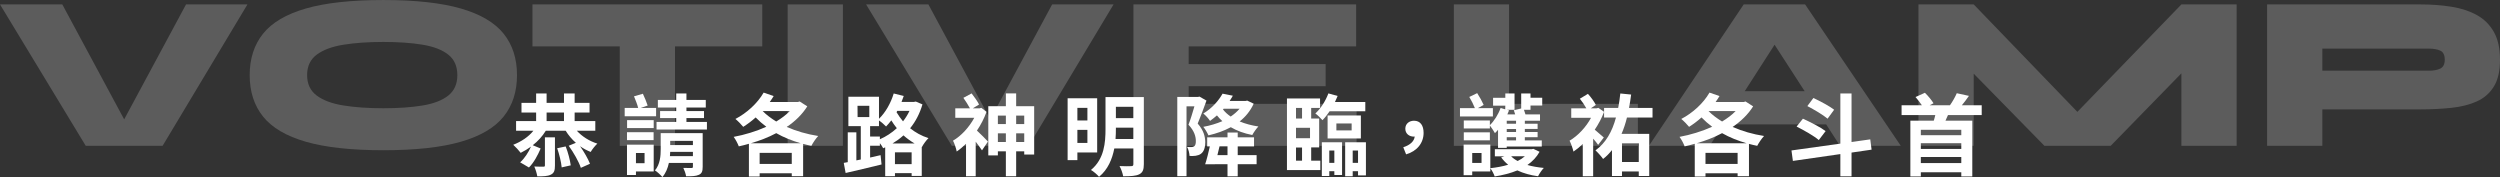 <?xml version="1.0" encoding="UTF-8"?>
<svg id="b" data-name="圖層 2" xmlns="http://www.w3.org/2000/svg" width="1408.79" height="99.78" viewBox="0 0 1408.79 99.78">
  <rect x="0" y="0" width="1408.79" height="99.78" fill="#333333" stroke="none"/>
  <defs>
    <style>
      .d {
        fill: #fff;
      }

      .e {
        opacity: .2;
      }
    </style>
  </defs>
  <g id="c" data-name="圖層 1">
    <g class="e">
      <g>
        <path class="d" d="M48.31,82.17L0,2.49H35.11l41.21,76.57h-12.7L104.83,2.49h34.61l-47.81,79.68H48.31Z"/>
        <path class="d" d="M216.02,84.66c-18.1,0-32.66-1.6-43.7-4.79-11.04-3.19-19.07-7.93-24.09-14.19-5.02-6.27-7.53-14.05-7.53-23.34s2.51-17.08,7.53-23.35c5.02-6.27,13.05-11,24.09-14.19,11.04-3.19,25.61-4.79,43.7-4.79s32.66,1.6,43.7,4.79c11.04,3.2,19.07,7.93,24.09,14.19,5.02,6.27,7.53,14.05,7.53,23.35s-2.51,17.08-7.53,23.34c-5.02,6.27-13.05,11-24.09,14.19-11.04,3.19-25.61,4.79-43.7,4.79Zm0-23.66c8.55,0,15.94-.52,22.16-1.56,6.23-1.04,11.04-2.9,14.44-5.6,3.4-2.7,5.1-6.54,5.1-11.52s-1.7-8.82-5.1-11.52c-3.41-2.7-8.22-4.56-14.44-5.6-6.23-1.04-13.61-1.56-22.16-1.56s-16.04,.52-22.47,1.56c-6.43,1.04-11.45,2.91-15.07,5.6-3.61,2.7-5.42,6.54-5.42,11.52s1.81,8.82,5.42,11.52c3.61,2.7,8.63,4.57,15.07,5.6,6.43,1.04,13.92,1.56,22.47,1.56Z"/>
        <path class="d" d="M300.06,2.49h129.49V26.15h-129.49V2.49Zm49.18,22.04h31.13v57.65h-31.13V24.53Z"/>
        <path class="d" d="M443.86,2.49h31.13V82.17h-31.13V2.49Z"/>
        <path class="d" d="M536.37,82.17L488.06,2.49h35.11l41.21,76.57h-12.7L592.9,2.49h34.61l-47.81,79.68h-43.33Z"/>
        <path class="d" d="M669.84,48.56v9.96h94.62v23.66h-125.75V2.49h125.5V26.15h-94.38v9.96h77.19v12.45h-77.19Z"/>
        <path class="d" d="M850.38,2.49V58.52h72.59v23.66h-103.71V2.49h31.13Z"/>
        <path class="d" d="M929.19,82.17L982.6,2.49h34.61l53.91,79.68h-34.24l-46.19-71.34h18.55l-45.82,71.34h-34.24Zm27.89-12.08v-18.68h85.16v18.68h-85.16Z"/>
        <path class="d" d="M1179.94,72.71h-18.68L1229.25,2.49h31.13V82.17h-31.13V27.89l9.34,3.86-49.18,50.42h-37.35l-49.3-50.3,9.46-3.86v54.16h-31.13V2.49h31.13l67.73,70.22Z"/>
        <path class="d" d="M1306.69,61.63v-21.79h62.13c2.49,0,4.59-.39,6.29-1.18,1.7-.79,2.55-2.47,2.55-5.04s-.85-4.36-2.55-5.1c-1.7-.75-3.8-1.12-6.29-1.12h-60.14v54.78h-31.13V2.49h86.41c6.23,0,12.06,.44,17.49,1.31,5.44,.87,10.19,2.43,14.26,4.67,4.07,2.24,7.26,5.4,9.59,9.46,2.32,4.07,3.49,9.3,3.49,15.69s-1.16,11.46-3.49,15.19c-2.32,3.74-5.52,6.52-9.59,8.34-4.07,1.83-8.82,3.03-14.26,3.61-5.44,.58-11.27,.87-17.49,.87h-57.27Z"/>
      </g>
    </g>
    <g>
      <path class="d" d="M325.07,73.68c2.8,3.15,7.05,5.85,11.55,7.25-1.2,1.1-2.95,3.25-3.75,4.7-2.1-.85-4.15-1.9-6-3.25,2.35,3.35,4.5,7.1,5.6,9.9l-5.15,2.3c-1.1-3.4-4.1-8.65-6.85-12.45l4.05-1.65c-2.25-1.95-4.2-4.3-5.75-6.8h-11.2c-1.9,3.1-4.45,5.9-7.35,8.15l4.45,1.85c-1.6,3.7-3.8,7.95-6.6,10.7l-4.95-2.9c2.5-2.25,4.7-5.65,6.1-8.85-1.85,1.35-3.85,2.5-5.8,3.5-.9-1.2-3-3.5-4.2-4.55,4.5-1.75,8.6-4.45,11.35-7.9h-9.75v-5.45h11.3v-4.8h-8.25v-5.45h8.25v-5.3h5.9v5.3h9.8v-5.3h6v5.3h8.4v5.45h-8.4v4.8h11.65v5.45h-10.4Zm-18,3.7h5.65v15.9c0,2.75-.45,4.25-2.35,5.15-1.75,.9-4.3,.95-7.6,.95-.25-1.65-.95-3.95-1.7-5.55,2.15,.1,4.4,.1,5.15,.1,.65,0,.85-.15,.85-.75v-15.8Zm.95-9.15h9.8v-4.8h-9.8v4.8Zm10.75,14.3c1.35,3.35,2.45,7.7,2.85,10.65l-5.1,1.15c-.25-2.9-1.35-7.4-2.55-10.8l4.8-1Z"/>
      <path class="d" d="M369.72,65.53h-17.7v-4.7h7.6c-.45-1.9-1.5-4.5-2.35-6.55l5-1.45c1,2.1,2.15,4.9,2.7,6.65l-3.95,1.35h8.7v4.7Zm-1.4,13.45h-15v-4.5h15v4.5Zm.05,17.65h-10v2h-5.05v-17.1h15.05v15.1Zm-15-28.95h15v4.5h-15v-4.5Zm5,18.55v5.75h4.85v-5.75h-4.85Zm37.6,7.75c0,2.5-.45,3.8-2.2,4.55-1.65,.75-4,.85-7.15,.8-.2-1.4-.9-3.4-1.55-4.7,1.85,.05,3.95,.05,4.55,.05,.65,0,.85-.2,.85-.75v-2.1h-13.55c-.6,2.9-1.75,5.75-3.65,7.95-.85-1.05-3.05-3.1-4.2-3.75,2.95-3.5,3.25-8.2,3.25-12.1v-8.9h23.65v18.95Zm2.4-25.25v4.25h-28.4v-4.25h11.1v-2.2h-9.1v-3.95h9.1v-2h-10.35v-4.25h10.35v-3.65h5.75v3.65h10.9v4.25h-10.9v2h9.9v3.95h-9.9v2.2h11.55Zm-7.9,19.25v-2.4h-12.8c-.05,.8-.1,1.6-.15,2.4h12.95Zm-12.8-8.6v2.35h12.8v-2.35h-12.8Z"/>
      <path class="d" d="M454.92,59.93c-2.85,4.55-6.85,8.4-11.55,11.6,5.3,2.35,11.35,4.1,17.7,5.1-1.3,1.35-3,3.9-3.85,5.55-1.6-.3-3.1-.7-4.65-1.1v18.2h-6.4v-1.65h-18.1v1.85h-6.05v-18.45c-1.9,.55-3.8,1.05-5.7,1.45-.6-1.6-1.85-4-2.9-5.35,6.2-1.15,12.65-3.1,18.4-5.7-2.15-1.6-4.15-3.35-6-5.25-2.25,2.05-4.65,3.8-7,5.3-.95-1.2-3.15-3.45-4.4-4.45,6.35-3.3,12.45-8.8,15.9-14.85l5.65,1.95c-.7,1.1-1.4,2.25-2.2,3.35h15.85l1-.3,4.3,2.75Zm-3.7,20.8c-4.95-1.45-9.6-3.3-13.8-5.7-4.45,2.4-9.35,4.25-14.3,5.7h28.1Zm-5.05,11.65v-6.25h-18.1v6.25h18.1Zm-16.4-29.8c2.1,2.15,4.75,4.1,7.65,5.9,2.95-1.8,5.55-3.7,7.65-5.9h-15.3Z"/>
      <path class="d" d="M519.82,58.83c-1.55,5.25-3.9,9.7-6.95,13.45,2.9,2.3,6.35,4.3,10.35,5.55-1.2,1.15-2.9,3.45-3.7,5l-.1-.05v16.35h-5.7v-1.55h-9.4v1.7h-5.5v-16.25l-1.15,.5c-.4-.8-1.1-1.9-1.85-2.85v1.45h-5.5v6.65l5.9-1.35,.55,5.25c-7,1.75-14.6,3.5-20.25,4.8l-1.05-5.7,2.25-.4v-16.8h4.85v15.8l2.5-.5v-18.8h-7v-16.55h17.25v12.4c3.65-3.5,6.65-8.8,8.3-14.25l5.65,1.4c-.4,1.1-.8,2.25-1.25,3.35h7l1.05-.2,3.75,1.6Zm-36.55,7.15h6.6v-6.35h-6.65l.05,6.35Zm12.55,12.5c3.45-1.5,6.75-3.65,9.55-6.25-1.2-1.45-2.2-2.95-3.1-4.4-.95,1.25-1.95,2.4-2.95,3.45-.85-.9-2.65-2.5-4-3.4v3.2h-5v5.85h5.5v1.55Zm19.55,2.35c-2.3-1.35-4.35-2.85-6.25-4.55-1.9,1.75-3.95,3.2-6.15,4.55h12.4Zm-1.65,11.65v-6.65h-9.4v6.65h9.4Zm-8.1-30l-.4,.75c1,1.7,2.25,3.45,3.65,5.15,1.45-1.85,2.65-3.8,3.65-5.9h-6.9Z"/>
      <path class="d" d="M555.92,63.03c-1.35,3.75-3.2,7.3-5.4,10.55,1.95,1.75,5.3,5.2,6.2,6.2l-3.35,4.95c-.85-1.3-2.2-3.1-3.55-4.9v19.5h-5.45v-18.3c-1.75,1.65-3.45,3.15-5.25,4.35-.3-1.7-1.4-4.95-2.1-6.1,4.65-2.7,9.15-7.6,12-12.9h-10.7v-5.35h8.25c-.95-1.8-2.45-4.15-3.7-5.9l4.65-2.5c1.55,1.95,3.35,4.55,4.2,6.25l-3.5,2.15h3.85l.95-.25,2.9,2.25Zm26.85-3.2v27.25h-5.6v-1.8h-4.55v14.05h-5.8v-14.05h-4.5v2.3h-5.4v-27.75h9.9v-7.2h5.8v7.2h10.15Zm-20.45,5.3v4.8h4.5v-4.8h-4.5Zm4.5,14.9v-4.9h-4.5v4.9h4.5Zm5.8-14.9v4.8h4.55v-4.8h-4.55Zm4.55,14.9v-4.9h-4.55v4.9h4.55Z"/>
      <path class="d" d="M607.12,85.93v4.3h-5.5V55.38h16.65v30.55h-11.15Zm0-25.15v7.1h5.65v-7.1h-5.65Zm5.65,19.75v-7.35h-5.65v7.35h5.65Zm31.8,12c0,3.15-.65,4.7-2.6,5.7-1.95,.95-4.85,1.1-9.05,1.1-.25-1.65-1.2-4.25-2.05-5.75,2.7,.15,5.7,.1,6.55,.05,.95,0,1.25-.3,1.25-1.15v-8.8h-10.75c-1.15,5.9-3.55,11.85-8.6,15.95-.9-1.15-3.25-3.15-4.55-3.85,7.55-6.2,8.2-15.55,8.2-23.05v-18.05h21.6v37.85Zm-5.9-14.2v-6.4h-9.85v.8c0,1.75-.05,3.65-.2,5.6h10.05Zm-9.85-18.15v6.4h9.85v-6.4h-9.85Z"/>
      <path class="d" d="M679.87,56.68c-1.5,4.2-3.35,9.15-4.95,12.95,3.5,4,4.2,7.5,4.25,10.4,0,3.25-.75,5.4-2.45,6.65-.8,.6-1.75,.9-2.95,1.1-1,.15-2.25,.15-3.45,.1-.05-1.45-.55-3.65-1.4-5.1,1,.1,1.85,.1,2.45,.1s1.15-.15,1.55-.45c.7-.45,1-1.55,.95-3,0-2.4-.8-5.6-4.15-9.15,1.2-3,2.4-7.1,3.35-10.35h-4.45v39.35h-5.2V54.63h11.65l.85-.2,3.95,2.25Zm26.6,1.75c-1.85,4.05-4.55,7.35-7.9,10,3.1,1.3,6.65,2.25,10.55,2.85-1.15,1.15-2.7,3.4-3.45,4.8-4.6-.9-8.6-2.35-12.1-4.4-3.85,2.1-8.1,3.55-12.6,4.6-.6-1.4-1.85-3.6-2.9-4.8,3.85-.7,7.45-1.8,10.75-3.2-1.1-1-2.15-2.1-3.05-3.25-1.25,1.1-2.55,2.1-3.9,3.1-.8-1.25-2.55-3.25-3.8-4.15,5.2-3.15,8.8-7.5,10.85-11.2l5.8,1.15c-.5,.95-1.15,1.95-1.8,2.95h8.95l.95-.2,3.65,1.75Zm-9,29h10.65v5.1h-10.65v6.85h-5.75v-6.85h-7.1v.05h-5.5c.9-2.7,1.9-6.7,2.65-10.1h-1.5v-5.1h11.45v-2.7h5.75v2.7h9.2v5.1h-9.2v4.95Zm-5.75,0v-4.95h-4.5c-.35,1.6-.75,3.3-1.2,4.95h5.7Zm-2.2-26.15l-.35,.4c1.15,1.5,2.6,2.8,4.35,4,1.9-1.3,3.6-2.75,5-4.4h-9Z"/>
      <path class="d" d="M738.87,90.53h5.15v5.3h-18.8V55.48h18.65v5.35h-5v5.95h4.5v16.3h-4.5v7.45Zm-8.55-29.7v5.95h3.4v-5.95h-3.4Zm0,11.2v5.85h7.9v-5.85h-7.9Zm0,18.5h3.4v-7.4h-3.4v7.4Zm18.95-27.85c-1.3,1.95-2.65,3.65-4.05,5.05-.85-1-2.85-3-4-3.8,3.05-2.75,5.75-7.05,7.35-11.3l5.2,1.45c-.45,1.1-.95,2.25-1.5,3.4h17.1v5.2h-20.1Zm-4.4,17.5h11.4v18.45h-4.35v-2.15h-2.85v2.7h-4.2v-19Zm3.25-2.15v-12.95h18.75v12.95h-18.75Zm.95,6.8v6.95h2.85v-6.95h-2.85Zm4-11.35h8.6v-3.9h-8.6v3.9Zm16.65,6.7v18.65h-4.45v-2.35h-3v2.85h-4.25v-19.15h11.7Zm-4.45,11.6v-6.95h-3v6.95h3Z"/>
      <path class="d" d="M790.77,82.98c3.9-1.25,6.15-3.4,6.45-6.05-.15,.05-.35,.05-.55,.05-2.5,0-4.75-1.6-4.75-4.45s2.25-4.5,4.9-4.5c3.55,0,5.4,2.65,5.4,6.85,0,5.65-3.65,10.3-9.85,12.1l-1.6-4Z"/>
      <path class="d" d="M841.27,65.63h-18.55v-4.7h8.4c-.75-1.9-2-4.4-3.15-6.3l4.45-2.15c1.35,2.05,2.85,4.8,3.65,6.65l-3.25,1.8h8.45v4.7Zm26.3,19.9c-1.65,3-3.95,5.4-6.85,7.45,2.75,.8,5.95,1.35,9.25,1.65-1.15,1.15-2.6,3.35-3.25,4.7-4.4-.6-8.3-1.7-11.65-3.3-3.9,1.6-8.25,2.7-12.8,3.4-.4-1.3-1.5-3.4-2.45-4.6v1.8h-10.2v2.1h-4.85v-17.25h15.05v13.3c3.5-.4,7-1,10.05-1.95-1.5-1.2-2.8-2.6-3.95-4.15l1.9-.6h-5.45v-4h20.8l.9-.2,3.5,1.65Zm-19.3-26h-6.9v-4.4h6.9v-2.45h5.2v9.2h-4.3l1.2,.3c-.3,.75-.6,1.55-.95,2.3h4.4c-.25-.8-.5-1.65-.75-2.35l4.15-1v-8.45h5.25v2.4h6.6v4.4h-6.6v2.4h-3.7c.3,.8,.6,1.75,.85,2.6h8.2v3.55h-8.55v1.7h7.2v2.95h-7.2v1.7h7.2v2.95h-7.2v1.8h9.55v3.45h-19.75v.75h-4.9v-10.2c-.55,.7-1.15,1.35-1.75,1.9-.55-.95-1.95-3.2-2.85-4.3v1.65h-14.7v-4.5h14.7v2.65c2.45-2.4,4.75-6,6.05-9.7l2.6,.8,.05-2.1Zm-23.4,15.05h14.7v4.5h-14.7v-4.5Zm10,11.65h-5.25v5.6h5.25v-5.6Zm19.45-18.2h-5.25v1.7h5.25v-1.7Zm0,4.65h-5.25v1.7h5.25v-1.7Zm0,4.65h-5.25v1.8h5.25v-1.8Zm-2.75,10.75c.95,1,2.2,1.9,3.65,2.65,1.55-.75,2.9-1.65,4.05-2.65h-7.7Z"/>
      <path class="d" d="M900.72,60.78l3.2,2.25c-1.3,3.5-3.15,6.9-5.25,10.05,1.75,1.45,4.3,3.65,5.1,4.4l-3.2,4.15c-.6-.9-1.65-2.2-2.8-3.5v21.2h-5.85v-18.2c-1.75,1.7-3.45,3.1-5.25,4.3-.35-1.7-1.55-5-2.2-6.15,4.7-2.75,9.3-7.65,12.1-12.9h-11.15v-5.35h8.5c-.95-1.75-2.35-3.8-3.65-5.4l4.55-2.75c1.7,1.85,3.6,4.45,4.45,6.25l-2.8,1.9h3.25l1-.25Zm16.1,5.45c-.8,3.3-1.85,6.4-3.05,9.2h15.6v23.75h-5.9v-2.55h-9.45v2.55h-5.65v-14.6c-1.5,1.85-3.1,3.55-5,5-.8-1.2-3.05-3.75-4.3-4.85,5.85-4.2,9.4-10.55,11.55-18.5h-6.7v-5.4h7.95c.5-2.55,.9-5.3,1.2-8.15l6.1,.6c-.35,2.6-.7,5.1-1.2,7.55h13.25v5.4h-14.4Zm-2.8,14.55v10.5h9.45v-10.5h-9.45Z"/>
      <path class="d" d="M987.92,59.93c-2.85,4.55-6.85,8.4-11.55,11.6,5.3,2.35,11.35,4.1,17.7,5.1-1.3,1.35-3,3.9-3.85,5.55-1.6-.3-3.1-.7-4.65-1.1v18.2h-6.4v-1.65h-18.1v1.85h-6.05v-18.45c-1.9,.55-3.8,1.05-5.7,1.45-.6-1.6-1.85-4-2.9-5.35,6.2-1.15,12.65-3.1,18.4-5.7-2.15-1.6-4.15-3.35-6-5.25-2.25,2.05-4.65,3.8-7,5.3-.95-1.2-3.15-3.45-4.4-4.45,6.35-3.3,12.45-8.8,15.9-14.85l5.65,1.95c-.7,1.1-1.4,2.25-2.2,3.35h15.85l1-.3,4.3,2.75Zm-3.7,20.8c-4.95-1.45-9.6-3.3-13.8-5.7-4.45,2.4-9.35,4.25-14.3,5.7h28.1Zm-5.05,11.65v-6.25h-18.1v6.25h18.1Zm-16.4-29.8c2.1,2.15,4.75,4.1,7.65,5.9,2.95-1.8,5.55-3.7,7.65-5.9h-15.3Z"/>
      <path class="d" d="M1043.37,85.98v13.4h-6.3v-12.55l-26.75,3.85-.8-5.9,27.55-3.85v-28.25h6.3v27.35l10.55-1.5,.75,5.8-11.3,1.65Zm-18.45-7.05c-2.65-2.3-8.3-5.5-12.5-7.6l3.55-4.45c4.05,1.85,9.9,4.8,12.8,7l-3.85,5.05Zm4.95-12.05c-2.4-2.05-7.6-5.15-11.4-7.1l3.4-4.55c3.7,1.7,9.05,4.55,11.7,6.6l-3.7,5.05Z"/>
      <path class="d" d="M1097.72,64.83c-.45,1.1-.95,2.15-1.4,3.15h15.1v31.45h-6.2v-2.35h-22.8v2.35h-5.9v-31.45h13.2c.35-1.05,.6-2.1,.85-3.15h-19v-5.5h11.45c-1-1.55-2.4-3.25-3.6-4.65l5.3-2.4c1.85,1.8,3.85,4.25,4.85,5.9l-2.2,1.15h11.45c1.45-2.05,3-4.75,3.85-6.8l6.85,1.5c-1.3,1.9-2.7,3.75-4,5.3h11.2v5.5h-19Zm7.5,8.3h-22.8v3.05h22.8v-3.05Zm0,7.55h-22.8v3.25h22.8v-3.25Zm0,11.2v-3.4h-22.8v3.4h22.8Z"/>
    </g>
  </g>
</svg>